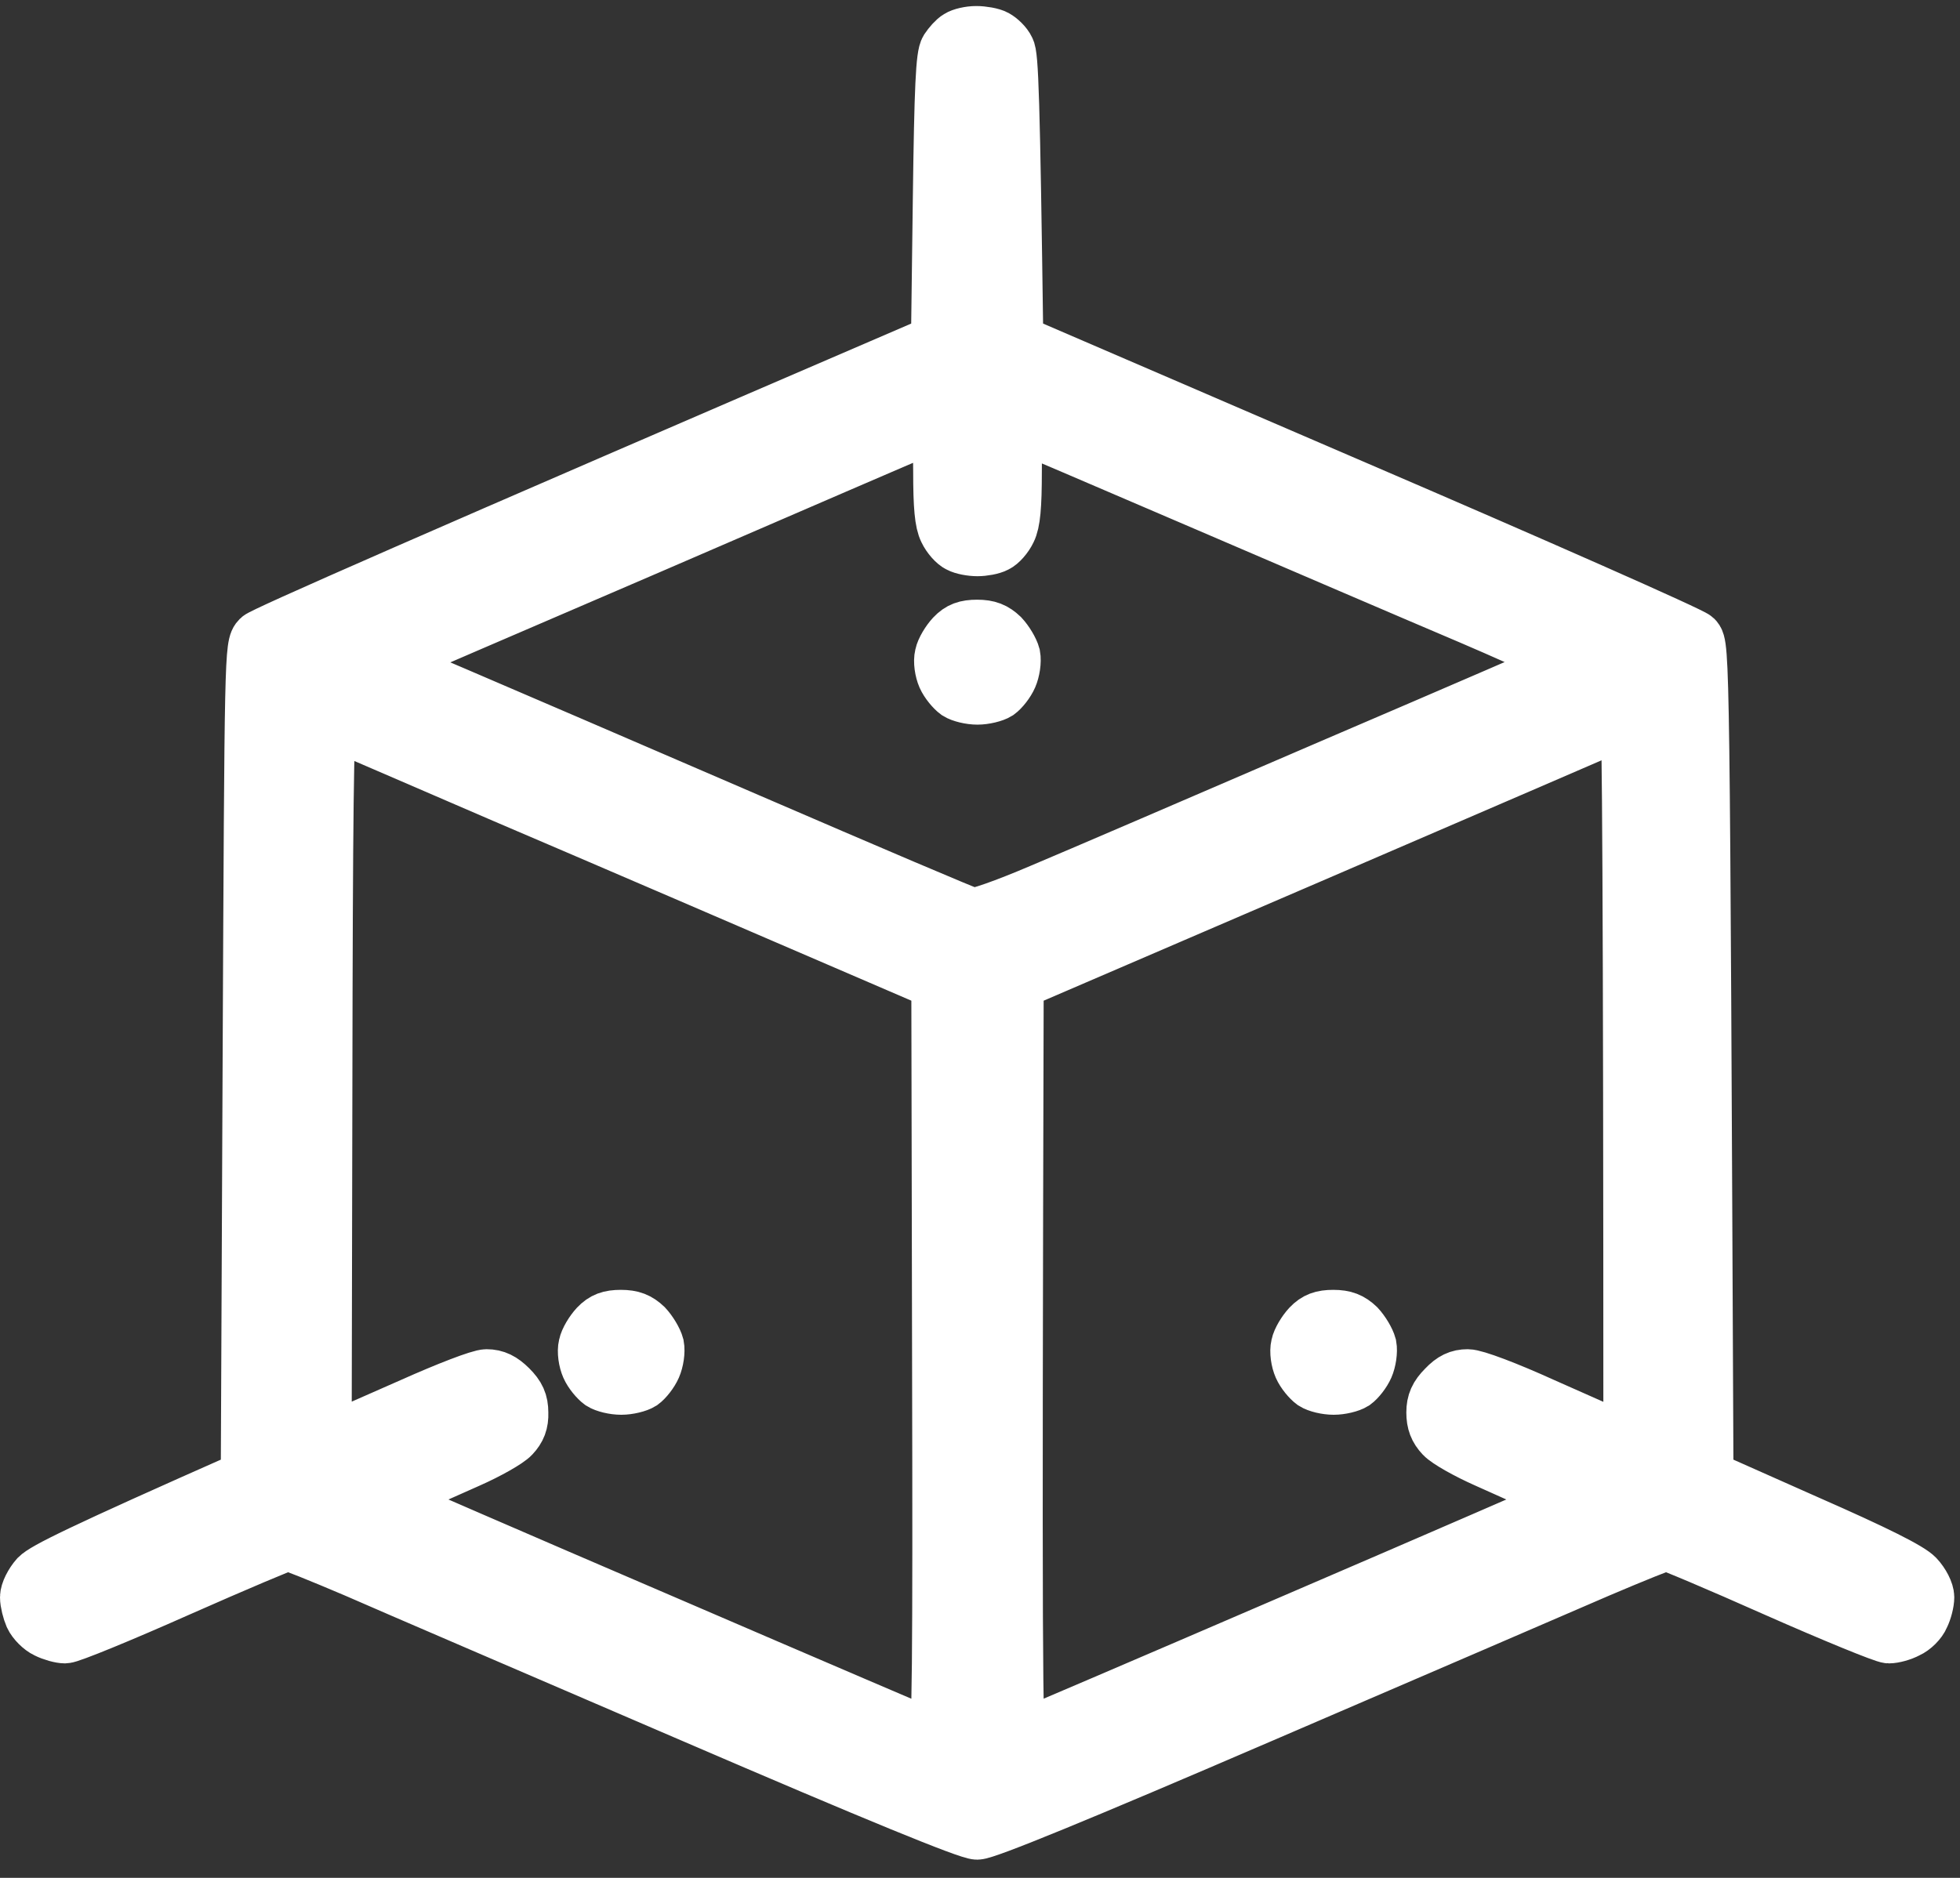 <svg width="72" height="69" viewBox="0 0 72 69" fill="none" xmlns="http://www.w3.org/2000/svg">
<rect x="0" y="0" width="72" height="69" fill="#333333" stroke="none"/>
<path fill-rule="evenodd" clip-rule="evenodd" d="M35.868 1.222C36.099 1.222 36.426 1.276 36.576 1.358C36.726 1.44 36.931 1.631 37.013 1.808C37.149 2.026 37.203 3.512 37.326 12.551L49.662 17.868C56.45 20.786 62.12 23.294 62.27 23.444C62.543 23.717 62.543 23.949 62.679 54.284L66.36 55.92C68.936 57.051 70.149 57.665 70.408 57.938C70.626 58.169 70.79 58.496 70.79 58.687C70.79 58.878 70.708 59.192 70.612 59.383C70.531 59.587 70.285 59.833 70.067 59.928C69.863 60.037 69.563 60.119 69.386 60.119C69.222 60.119 67.355 59.355 65.228 58.415C63.115 57.474 61.303 56.71 61.207 56.71C61.125 56.71 60.008 57.16 58.726 57.706C57.445 58.265 51.897 60.651 46.391 63.023C39.589 65.954 36.222 67.331 35.895 67.331C35.568 67.331 32.201 65.954 25.399 63.023C19.892 60.651 14.331 58.265 13.063 57.706C11.782 57.16 10.664 56.71 10.569 56.71C10.487 56.71 8.674 57.474 6.548 58.415C4.435 59.355 2.568 60.119 2.39 60.119C2.227 60.119 1.927 60.037 1.709 59.928C1.504 59.833 1.259 59.587 1.164 59.383C1.082 59.192 1 58.878 1 58.687C1 58.496 1.164 58.169 1.368 57.938C1.641 57.665 2.854 57.051 9.11 54.284L9.178 39C9.247 23.949 9.247 23.717 9.519 23.444C9.669 23.294 15.34 20.786 34.464 12.551L34.532 7.33C34.586 3.185 34.641 2.04 34.791 1.808C34.9 1.644 35.077 1.44 35.2 1.372C35.322 1.29 35.622 1.222 35.854 1.222L35.868 1.222ZM23.845 20.104C18.679 22.326 14.345 24.194 14.236 24.249C14.099 24.331 14.917 24.74 16.757 25.517C18.257 26.157 23.068 28.23 27.457 30.125C31.846 32.02 35.554 33.602 35.704 33.629C35.868 33.67 36.917 33.301 38.226 32.743C39.466 32.224 44.278 30.152 48.926 28.148C53.574 26.157 57.472 24.467 57.581 24.412C57.718 24.344 56.545 23.772 54.037 22.695C51.979 21.822 47.44 19.872 43.951 18.373C40.461 16.873 37.531 15.619 37.435 15.591C37.312 15.551 37.272 15.96 37.272 17.309C37.272 18.618 37.217 19.191 37.067 19.491C36.958 19.723 36.74 19.968 36.59 20.036C36.44 20.118 36.127 20.172 35.908 20.172C35.677 20.172 35.377 20.118 35.227 20.036C35.077 19.968 34.859 19.723 34.75 19.491C34.6 19.191 34.545 18.618 34.545 17.309C34.545 16.341 34.505 15.537 34.436 15.551C34.382 15.551 34.096 15.673 33.796 15.81C33.496 15.932 29.011 17.868 23.845 20.104ZM11.918 53.029C12.6 52.743 13.84 52.184 15.121 51.625C16.43 51.039 17.63 50.575 17.875 50.575C18.202 50.575 18.447 50.698 18.734 50.984C19.034 51.284 19.143 51.516 19.143 51.911C19.156 52.266 19.061 52.511 18.829 52.757C18.652 52.948 17.929 53.357 17.221 53.67C16.512 53.984 15.503 54.434 14.985 54.665C14.276 54.979 14.086 55.129 14.236 55.211C14.345 55.265 18.884 57.242 24.322 59.574C29.761 61.919 34.286 63.854 34.368 63.882C34.505 63.923 34.532 61.1 34.505 50.016L34.477 36.11C26.98 32.879 21.978 30.725 18.529 29.252C15.081 27.766 12.191 26.512 12.109 26.485C12 26.43 11.959 30.152 11.945 39.723L11.918 53.029ZM48.108 31.475L37.34 36.11C37.272 61.1 37.299 63.923 37.435 63.882C37.531 63.854 42.056 61.919 47.495 59.574C52.92 57.242 57.459 55.265 57.581 55.211C57.731 55.129 57.527 54.979 56.832 54.665C56.3 54.434 55.291 53.984 54.596 53.67C53.888 53.357 53.165 52.948 52.988 52.757C52.756 52.511 52.661 52.266 52.661 51.898C52.661 51.53 52.77 51.284 53.07 50.984C53.356 50.684 53.588 50.575 53.915 50.575C54.187 50.575 55.346 51.012 56.695 51.625C57.963 52.184 59.203 52.743 59.449 52.839L59.899 53.029C59.899 32.429 59.844 26.444 59.79 26.457C59.735 26.457 59.503 26.553 59.285 26.648C59.053 26.757 54.024 28.925 48.108 31.475V31.475ZM35.895 23.035C36.304 23.035 36.535 23.131 36.794 23.376C36.972 23.567 37.163 23.881 37.217 24.085C37.258 24.303 37.203 24.644 37.108 24.862C37.013 25.081 36.808 25.34 36.658 25.449C36.508 25.544 36.167 25.626 35.908 25.626C35.636 25.626 35.309 25.544 35.159 25.449C35.009 25.34 34.791 25.081 34.695 24.862C34.6 24.644 34.545 24.303 34.6 24.085C34.641 23.881 34.832 23.567 35.009 23.376C35.254 23.117 35.486 23.035 35.895 23.035ZM22.809 48.394C23.218 48.394 23.45 48.489 23.709 48.735C23.886 48.926 24.077 49.239 24.131 49.444C24.172 49.662 24.118 50.003 24.022 50.221C23.927 50.439 23.723 50.698 23.573 50.807C23.423 50.903 23.082 50.984 22.823 50.984C22.55 50.984 22.223 50.903 22.073 50.807C21.923 50.698 21.705 50.439 21.61 50.221C21.514 50.003 21.46 49.662 21.514 49.444C21.555 49.239 21.746 48.926 21.923 48.735C22.169 48.476 22.4 48.394 22.809 48.394V48.394ZM48.98 48.394C49.389 48.394 49.621 48.489 49.88 48.735C50.057 48.926 50.248 49.239 50.303 49.444C50.343 49.662 50.289 50.003 50.194 50.221C50.098 50.439 49.894 50.698 49.744 50.807C49.594 50.903 49.253 50.984 48.994 50.984C48.721 50.984 48.394 50.903 48.244 50.807C48.094 50.698 47.876 50.439 47.781 50.221C47.685 50.003 47.631 49.662 47.685 49.444C47.726 49.239 47.917 48.926 48.094 48.735C48.34 48.476 48.572 48.394 48.98 48.394V48.394Z" fill="white" stroke="white" stroke-width="2"/>
</svg>

